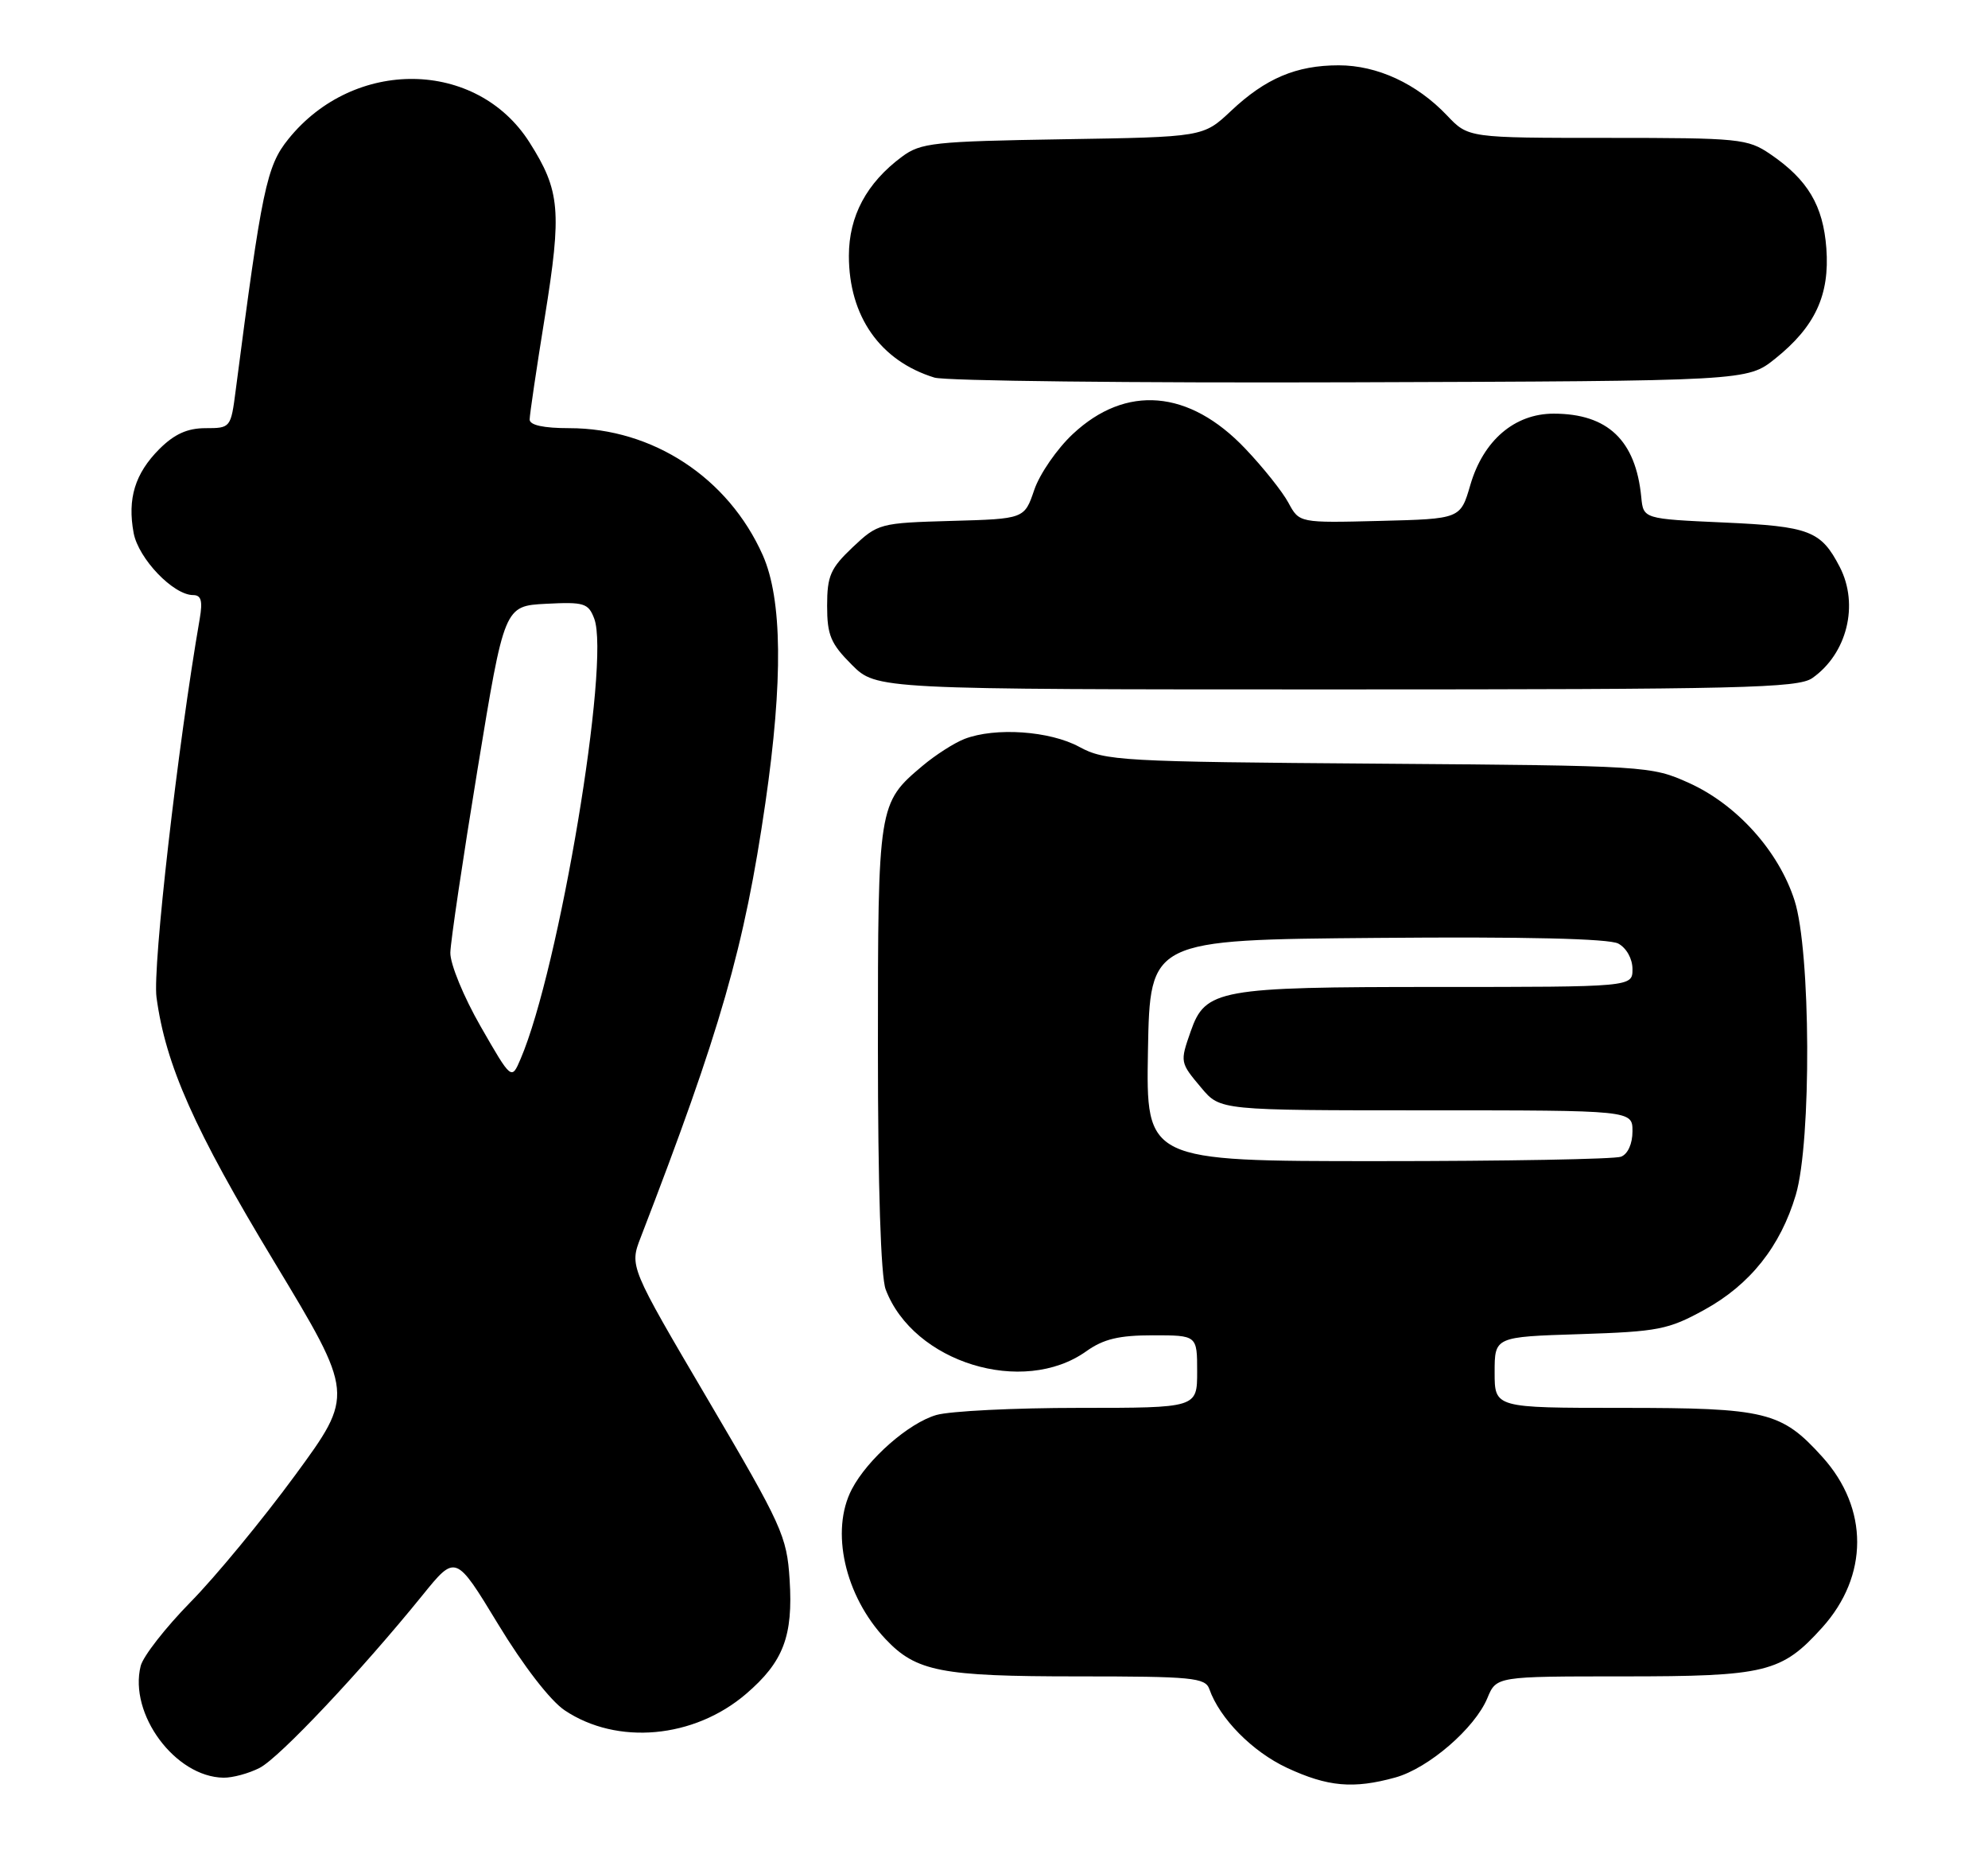 <?xml version="1.0" encoding="UTF-8" standalone="no"?>
<!DOCTYPE svg PUBLIC "-//W3C//DTD SVG 1.1//EN" "http://www.w3.org/Graphics/SVG/1.1/DTD/svg11.dtd" >
<svg xmlns="http://www.w3.org/2000/svg" xmlns:xlink="http://www.w3.org/1999/xlink" version="1.1" viewBox="0 0 274 256">
 <g >
 <path fill="currentColor"
d=" M 192.32 244.93 C 196.89 243.66 203.28 238.14 205.00 233.99 C 206.24 231.00 206.24 231.00 223.65 231.00 C 243.43 231.00 245.54 230.48 251.15 224.27 C 257.56 217.15 257.58 207.86 251.18 200.77 C 245.53 194.51 243.46 194.00 223.53 194.00 C 206.00 194.00 206.00 194.00 206.00 189.11 C 206.00 184.21 206.00 184.21 217.75 183.84 C 228.55 183.49 229.94 183.22 234.92 180.48 C 241.21 177.02 245.40 171.75 247.51 164.65 C 249.69 157.31 249.58 131.01 247.33 124.06 C 245.14 117.26 239.38 110.87 232.79 107.89 C 227.56 105.54 227.08 105.51 190.00 105.23 C 154.48 104.97 152.30 104.84 148.76 102.92 C 144.70 100.71 137.18 100.19 132.94 101.82 C 131.54 102.36 128.93 104.03 127.16 105.52 C 121.04 110.67 121.00 110.91 121.00 144.39 C 121.00 163.55 121.40 175.92 122.07 177.68 C 125.88 187.75 141.00 192.41 149.72 186.20 C 152.09 184.51 154.23 184.00 158.90 184.00 C 165.00 184.00 165.00 184.00 165.00 189.00 C 165.00 194.00 165.00 194.00 148.74 194.00 C 139.80 194.00 130.94 194.44 129.06 194.98 C 125.26 196.07 119.59 201.04 117.41 205.20 C 114.41 210.93 116.43 219.90 122.05 225.86 C 126.28 230.34 129.70 231.00 148.50 231.00 C 164.32 231.00 166.12 231.17 166.68 232.75 C 168.11 236.82 172.61 241.37 177.38 243.60 C 183.01 246.22 186.54 246.53 192.32 244.93 Z  M 35.80 243.60 C 38.53 242.19 49.78 230.25 58.22 219.83 C 62.80 214.17 62.80 214.17 68.65 223.80 C 72.13 229.54 75.85 234.35 77.82 235.67 C 85.05 240.52 95.65 239.56 102.82 233.42 C 107.97 229.01 109.33 225.46 108.83 217.66 C 108.45 211.67 107.80 210.25 97.59 192.90 C 86.76 174.50 86.76 174.50 88.31 170.50 C 99.35 141.88 102.59 130.57 105.49 110.64 C 107.94 93.78 107.82 82.57 105.13 76.50 C 100.38 65.83 89.98 59.00 78.46 59.00 C 74.91 59.00 73.00 58.58 73.00 57.81 C 73.00 57.16 73.94 50.80 75.09 43.69 C 77.45 29.06 77.21 26.29 72.98 19.62 C 65.70 8.16 48.79 7.92 39.74 19.17 C 36.74 22.89 36.09 26.00 32.49 53.75 C 31.82 58.95 31.78 59.00 28.33 59.00 C 25.83 59.00 24.04 59.81 21.97 61.87 C 18.60 65.25 17.54 68.71 18.42 73.45 C 19.09 76.99 23.89 82.00 26.62 82.00 C 27.73 82.00 27.95 82.80 27.53 85.25 C 24.50 102.74 21.01 133.26 21.57 137.42 C 22.83 146.77 26.78 155.65 37.79 173.87 C 48.83 192.16 48.83 192.16 40.67 203.29 C 36.18 209.41 29.69 217.28 26.25 220.77 C 22.82 224.27 19.73 228.22 19.39 229.56 C 17.73 236.19 24.15 244.86 30.80 244.96 C 32.06 244.98 34.31 244.37 35.80 243.60 Z  M 249.78 93.44 C 254.58 90.08 256.25 83.32 253.57 78.13 C 250.98 73.13 249.43 72.53 237.60 72.00 C 226.50 71.50 226.50 71.50 226.21 68.50 C 225.45 60.68 221.59 57.00 214.13 57.00 C 208.75 57.00 204.44 60.69 202.65 66.83 C 201.29 71.50 201.29 71.50 190.19 71.78 C 179.08 72.06 179.08 72.06 177.58 69.28 C 176.76 67.75 174.08 64.39 171.63 61.82 C 163.90 53.68 155.18 52.95 147.85 59.82 C 145.69 61.84 143.30 65.30 142.55 67.50 C 141.19 71.50 141.19 71.50 131.13 71.78 C 121.26 72.06 121.00 72.13 117.53 75.40 C 114.46 78.31 114.00 79.35 114.00 83.47 C 114.00 87.52 114.49 88.69 117.40 91.60 C 120.80 95.00 120.80 95.00 184.18 95.00 C 239.99 95.00 247.82 94.81 249.78 93.44 Z  M 244.66 49.43 C 250.17 45.02 252.20 40.66 251.72 34.21 C 251.28 28.32 249.16 24.76 244.01 21.25 C 240.87 19.11 239.77 19.00 221.54 19.00 C 202.37 19.00 202.37 19.00 199.44 15.91 C 195.27 11.52 189.82 9.00 184.51 9.00 C 178.66 9.00 174.42 10.80 169.65 15.30 C 165.84 18.88 165.84 18.88 146.49 19.19 C 128.69 19.48 126.91 19.67 124.32 21.59 C 119.44 25.21 117.00 29.77 117.00 35.25 C 117.00 43.59 121.31 49.73 128.79 52.03 C 130.28 52.49 156.10 52.78 186.16 52.68 C 240.82 52.50 240.82 52.50 244.66 49.43 Z  M 158.22 144.75 C 158.50 129.50 158.50 129.50 189.79 129.24 C 210.22 129.06 221.76 129.34 223.04 130.02 C 224.17 130.63 225.00 132.11 225.00 133.54 C 225.00 136.00 225.00 136.00 197.95 136.00 C 167.95 136.00 166.13 136.33 164.11 142.12 C 162.62 146.38 162.63 146.40 165.59 149.92 C 168.18 153.00 168.18 153.00 196.59 153.00 C 225.00 153.00 225.00 153.00 225.00 155.89 C 225.00 157.61 224.36 159.03 223.42 159.39 C 222.55 159.73 207.46 160.00 189.89 160.00 C 157.95 160.00 157.95 160.00 158.22 144.75 Z  M 66.25 141.45 C 63.90 137.35 62.03 132.81 62.07 131.27 C 62.10 129.75 63.79 118.38 65.82 106.00 C 69.51 83.50 69.51 83.50 75.26 83.20 C 80.50 82.93 81.09 83.11 81.90 85.24 C 84.15 91.16 77.07 133.52 71.75 145.92 C 70.50 148.85 70.50 148.85 66.25 141.45 Z "/>
</g>
</svg>
